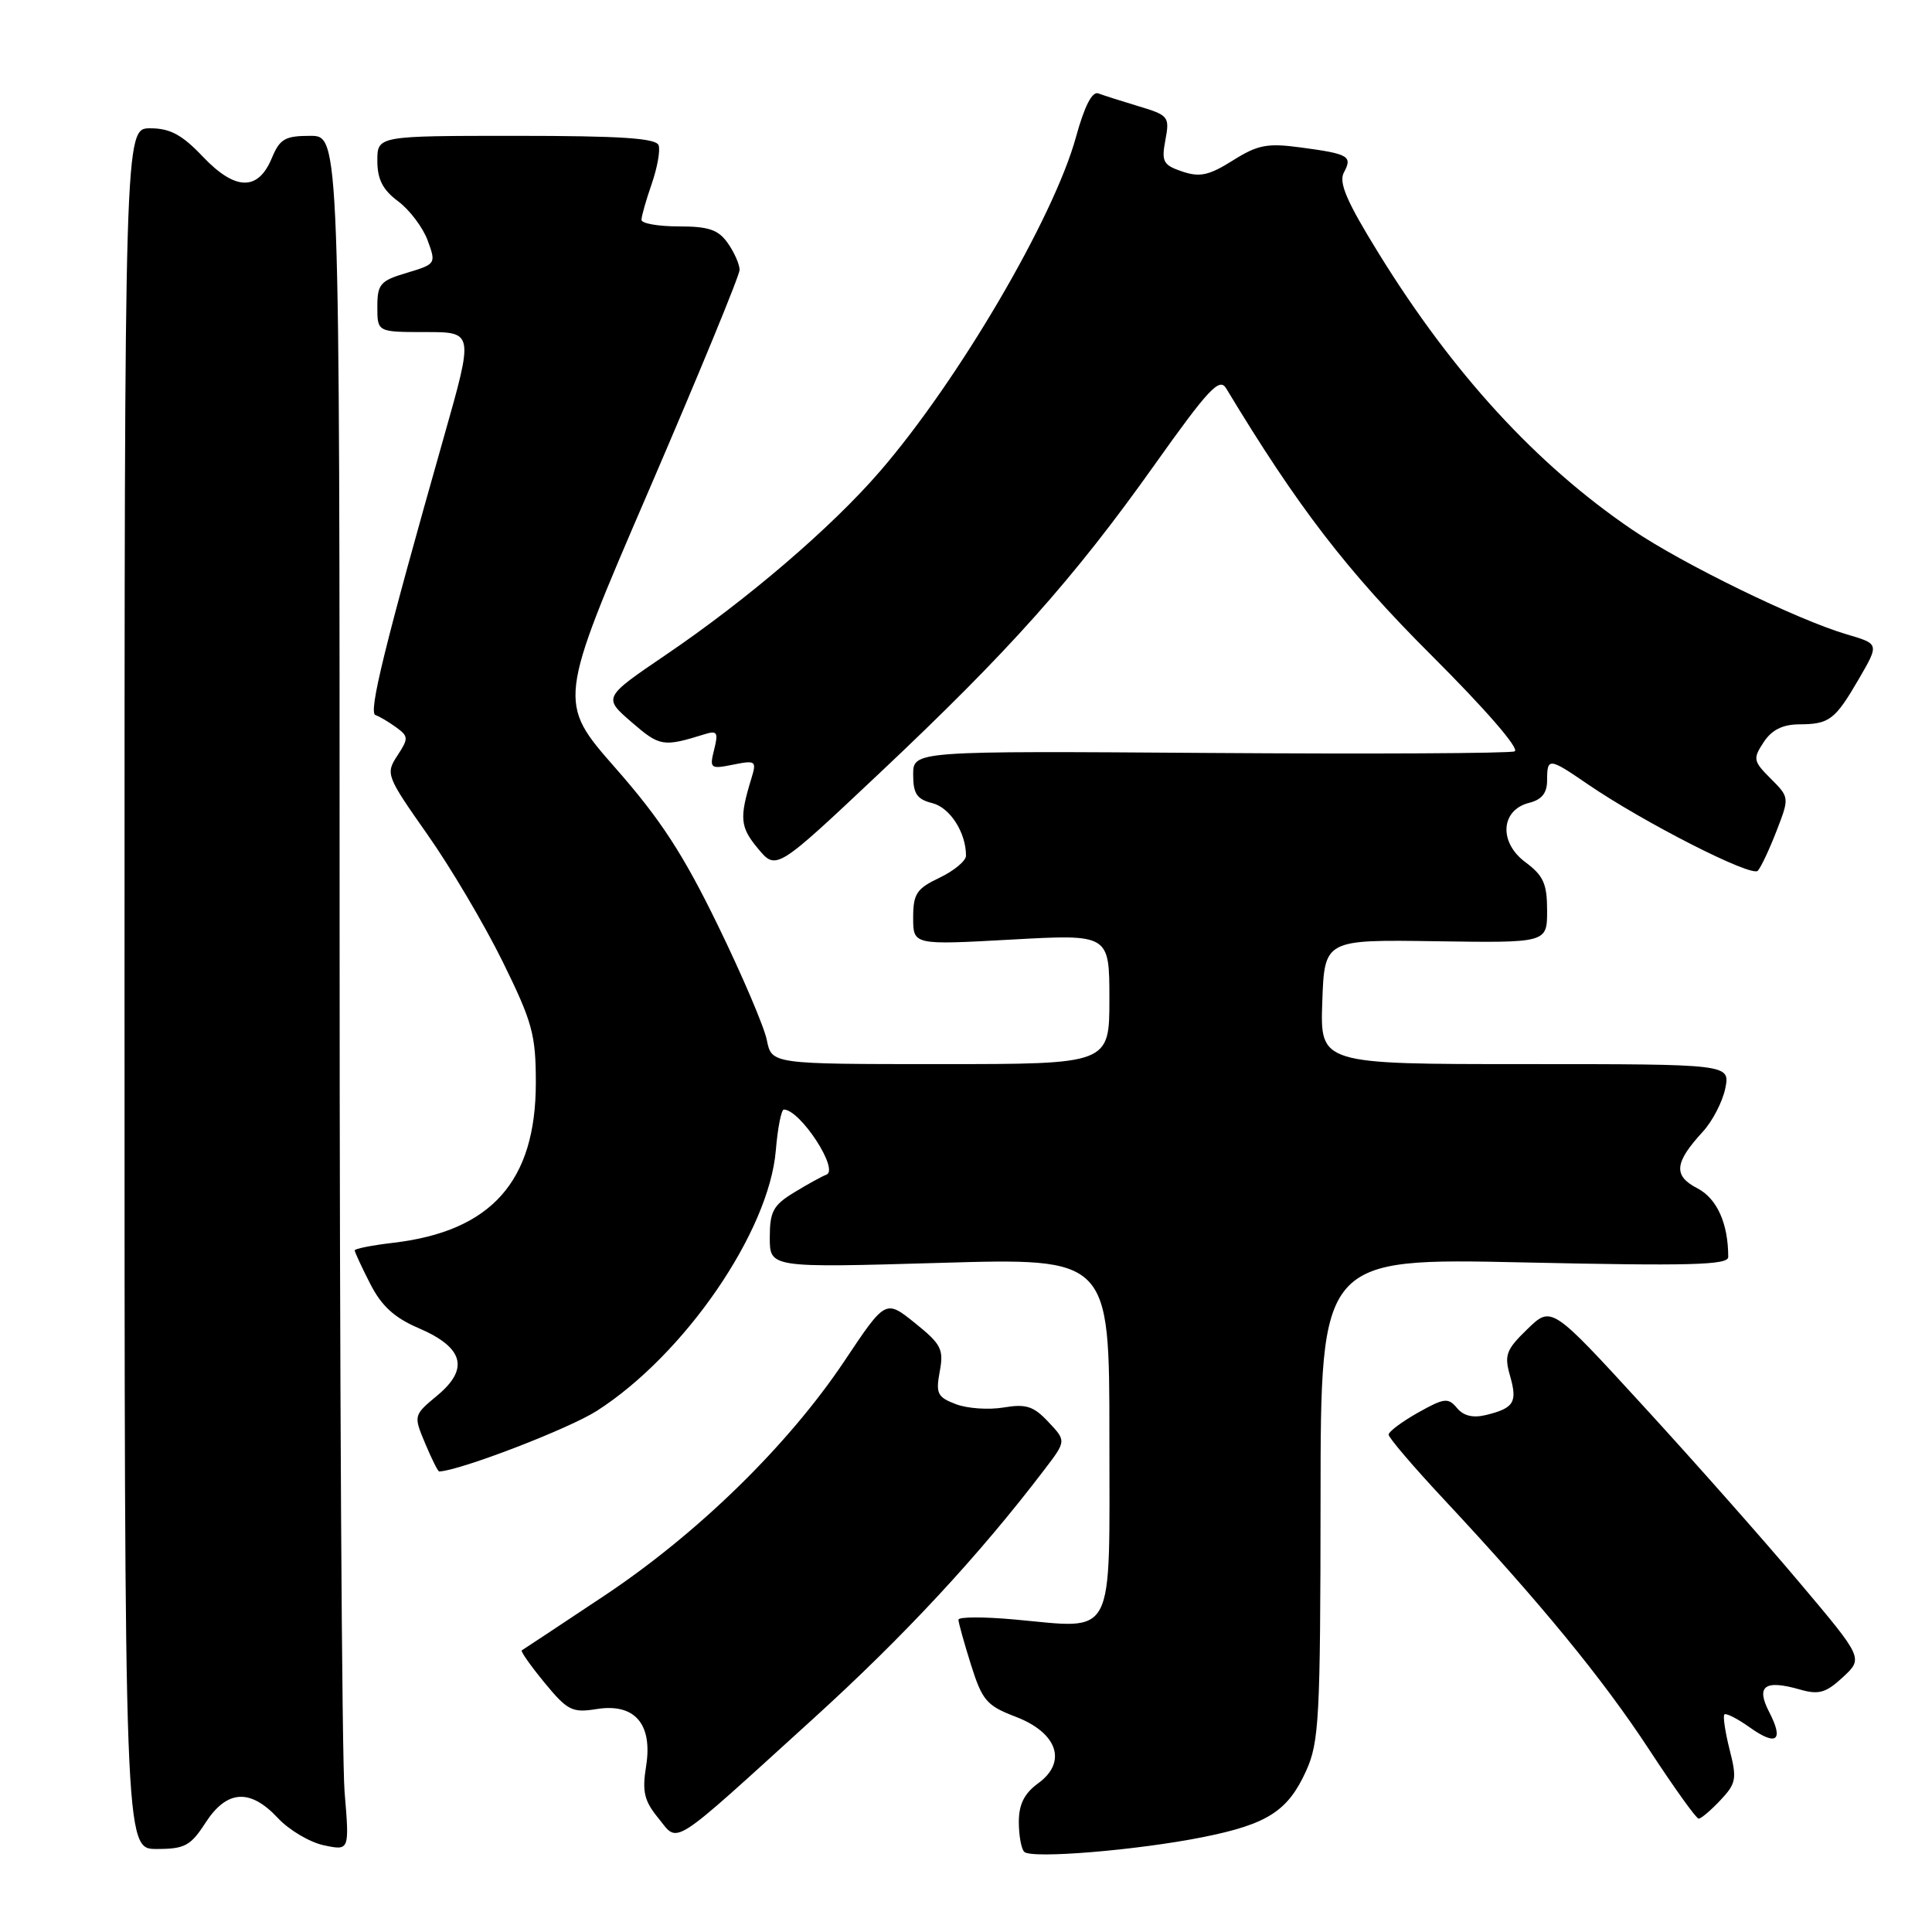 <?xml version="1.0" encoding="UTF-8" standalone="no"?>
<!DOCTYPE svg PUBLIC "-//W3C//DTD SVG 1.1//EN" "http://www.w3.org/Graphics/SVG/1.1/DTD/svg11.dtd" >
<svg xmlns="http://www.w3.org/2000/svg" xmlns:xlink="http://www.w3.org/1999/xlink" version="1.1" viewBox="0 0 256 256">
 <g >
 <path fill="currentColor"
d=" M 159.39 243.43 C 167.94 241.72 170.65 239.98 173.06 234.67 C 174.79 230.86 174.96 227.74 174.98 198.59 C 175.00 166.69 175.00 166.69 202.00 167.28 C 223.93 167.76 229.00 167.63 229.00 166.56 C 229.00 162.11 227.51 158.80 224.90 157.45 C 221.69 155.79 221.86 154.06 225.63 149.96 C 226.91 148.57 228.25 145.98 228.61 144.21 C 229.25 141.00 229.25 141.00 202.08 141.00 C 174.92 141.00 174.92 141.00 175.21 132.75 C 175.50 124.50 175.50 124.50 190.25 124.72 C 205.00 124.94 205.00 124.94 205.00 120.66 C 205.00 117.10 204.51 116.02 202.13 114.25 C 198.57 111.62 198.84 107.33 202.62 106.38 C 204.30 105.96 205.00 105.08 205.00 103.39 C 205.00 100.37 205.25 100.39 210.32 103.87 C 217.75 108.96 232.12 116.28 232.92 115.38 C 233.35 114.90 234.47 112.51 235.41 110.08 C 237.11 105.68 237.11 105.66 234.64 103.18 C 232.31 100.86 232.25 100.54 233.69 98.35 C 234.76 96.72 236.19 96.00 238.37 95.98 C 242.42 95.96 243.14 95.41 246.34 89.91 C 249.00 85.32 249.00 85.32 244.75 84.07 C 238.21 82.16 222.93 74.71 216.28 70.19 C 203.59 61.57 192.50 49.48 182.67 33.55 C 178.44 26.70 177.36 24.19 178.07 22.86 C 179.24 20.69 178.73 20.39 172.36 19.54 C 167.93 18.94 166.67 19.18 163.36 21.26 C 160.20 23.25 158.98 23.51 156.66 22.73 C 154.12 21.87 153.88 21.43 154.42 18.55 C 155.00 15.47 154.84 15.27 150.91 14.09 C 148.65 13.41 146.23 12.64 145.54 12.38 C 144.72 12.06 143.70 14.05 142.56 18.20 C 139.61 28.90 127.00 50.41 116.62 62.43 C 110.21 69.86 99.07 79.41 88.24 86.76 C 79.91 92.42 79.91 92.42 83.70 95.70 C 87.44 98.93 87.86 99.00 93.40 97.28 C 95.03 96.77 95.20 97.06 94.63 99.32 C 94.00 101.83 94.12 101.93 97.14 101.32 C 100.13 100.72 100.27 100.83 99.58 103.09 C 97.95 108.40 98.06 109.58 100.42 112.42 C 102.85 115.35 102.85 115.35 116.57 102.42 C 133.72 86.26 142.23 76.73 152.97 61.61 C 160.12 51.55 161.58 49.99 162.46 51.44 C 171.94 67.16 178.46 75.64 189.63 86.79 C 196.90 94.04 201.43 99.28 200.69 99.56 C 200.00 99.83 181.79 99.92 160.22 99.77 C 121.00 99.50 121.00 99.50 121.00 102.64 C 121.00 105.17 121.49 105.91 123.54 106.42 C 125.88 107.01 128.00 110.31 128.00 113.38 C 128.00 114.07 126.42 115.38 124.50 116.30 C 121.45 117.75 121.00 118.43 121.00 121.60 C 121.00 125.22 121.00 125.22 134.00 124.50 C 147.00 123.78 147.00 123.78 147.00 132.39 C 147.00 141.00 147.00 141.00 124.62 141.00 C 102.25 141.00 102.25 141.00 101.61 137.82 C 101.26 136.06 98.33 129.20 95.10 122.57 C 90.53 113.18 87.52 108.56 81.55 101.77 C 73.88 93.03 73.88 93.03 85.94 65.06 C 92.57 49.67 98.00 36.49 98.00 35.76 C 98.00 35.04 97.30 33.44 96.44 32.22 C 95.19 30.44 93.92 30.00 89.94 30.00 C 87.22 30.00 85.00 29.61 85.00 29.13 C 85.00 28.64 85.61 26.51 86.35 24.38 C 87.09 22.24 87.51 19.94 87.27 19.25 C 86.94 18.31 82.25 18.00 68.42 18.00 C 50.00 18.00 50.00 18.00 50.00 21.31 C 50.00 23.76 50.72 25.16 52.75 26.67 C 54.26 27.79 56.02 30.12 56.66 31.84 C 57.80 34.94 57.77 34.99 53.91 36.15 C 50.38 37.20 50.00 37.64 50.00 40.66 C 50.00 44.00 50.00 44.00 56.38 44.00 C 62.76 44.00 62.76 44.00 58.86 57.75 C 50.95 85.64 48.79 94.43 49.75 94.75 C 50.28 94.93 51.51 95.66 52.49 96.37 C 54.14 97.58 54.15 97.84 52.65 100.13 C 51.08 102.53 51.18 102.81 56.62 110.55 C 59.70 114.92 64.19 122.52 66.61 127.43 C 70.55 135.44 71.00 137.09 71.00 143.47 C 71.00 156.52 65.12 163.13 52.16 164.67 C 49.32 165.00 47.00 165.46 47.00 165.68 C 47.00 165.90 47.92 167.89 49.05 170.10 C 50.55 173.05 52.26 174.61 55.46 175.98 C 61.41 178.53 62.21 181.34 57.99 184.87 C 54.78 187.54 54.78 187.54 56.34 191.27 C 57.20 193.32 58.03 194.99 58.20 194.98 C 61.03 194.84 75.41 189.31 79.11 186.93 C 90.72 179.48 101.91 163.19 102.80 152.43 C 103.05 149.44 103.53 147.01 103.87 147.02 C 106.06 147.07 111.24 155.02 109.50 155.65 C 108.95 155.85 107.04 156.90 105.25 157.99 C 102.45 159.69 102.00 160.53 102.00 163.98 C 102.00 167.99 102.00 167.99 124.50 167.34 C 147.00 166.68 147.00 166.68 147.00 190.32 C 147.00 217.64 147.95 215.81 134.41 214.59 C 130.34 214.22 127.00 214.23 127.00 214.62 C 127.00 215.01 127.75 217.69 128.66 220.59 C 130.15 225.32 130.74 226.01 134.56 227.47 C 140.12 229.59 141.45 233.47 137.57 236.29 C 135.72 237.64 135.00 239.08 135.00 241.42 C 135.00 243.20 135.32 244.99 135.72 245.38 C 136.66 246.33 150.70 245.17 159.39 243.43 Z  M 27.24 241.51 C 30.06 237.16 33.14 236.96 36.81 240.89 C 38.29 242.48 41.03 244.11 42.91 244.51 C 46.31 245.23 46.31 245.23 45.66 237.46 C 45.30 233.19 45.00 182.07 45.00 123.85 C 45.00 18.00 45.00 18.00 41.12 18.00 C 37.77 18.00 37.08 18.40 36.02 20.94 C 34.20 25.34 31.19 25.28 26.90 20.78 C 24.12 17.85 22.54 17.00 19.90 17.00 C 16.50 17.00 16.50 17.00 16.50 131.00 C 16.50 245.00 16.50 245.00 20.74 245.00 C 24.49 245.00 25.25 244.59 27.24 241.51 Z  M 107.72 227.77 C 119.77 216.83 129.71 206.13 138.40 194.72 C 141.29 190.93 141.29 190.93 138.92 188.42 C 136.96 186.32 135.95 186.00 132.98 186.50 C 131.02 186.83 128.17 186.64 126.66 186.06 C 124.21 185.13 123.98 184.65 124.52 181.73 C 125.07 178.79 124.73 178.12 121.24 175.31 C 117.34 172.18 117.34 172.18 111.92 180.30 C 104.44 191.50 92.47 203.20 80.00 211.49 C 74.22 215.33 69.34 218.57 69.14 218.68 C 68.95 218.79 70.30 220.71 72.14 222.95 C 75.19 226.66 75.82 226.98 79.05 226.46 C 84.10 225.65 86.51 228.43 85.61 234.04 C 85.07 237.41 85.36 238.62 87.23 240.91 C 89.98 244.28 88.51 245.22 107.72 227.77 Z  M 227.96 238.54 C 230.06 236.31 230.17 235.70 229.18 231.83 C 228.59 229.48 228.28 227.39 228.49 227.17 C 228.71 226.96 230.20 227.72 231.81 228.86 C 235.41 231.43 236.40 230.67 234.43 226.86 C 232.64 223.40 233.82 222.53 238.50 223.87 C 241.01 224.59 241.94 224.32 244.20 222.23 C 246.90 219.72 246.90 219.72 238.37 209.61 C 233.69 204.05 224.39 193.54 217.71 186.26 C 205.58 173.02 205.58 173.02 202.39 176.11 C 199.56 178.85 199.30 179.55 200.09 182.31 C 201.09 185.81 200.62 186.58 196.93 187.49 C 195.19 187.92 193.93 187.62 193.06 186.57 C 191.89 185.17 191.37 185.23 187.88 187.19 C 185.75 188.39 184.00 189.70 184.00 190.10 C 184.00 190.50 187.29 194.36 191.32 198.67 C 204.07 212.32 212.40 222.48 218.54 231.86 C 221.82 236.87 224.76 240.98 225.08 240.98 C 225.39 240.99 226.69 239.89 227.96 238.54 Z "/>
</g>
</svg>